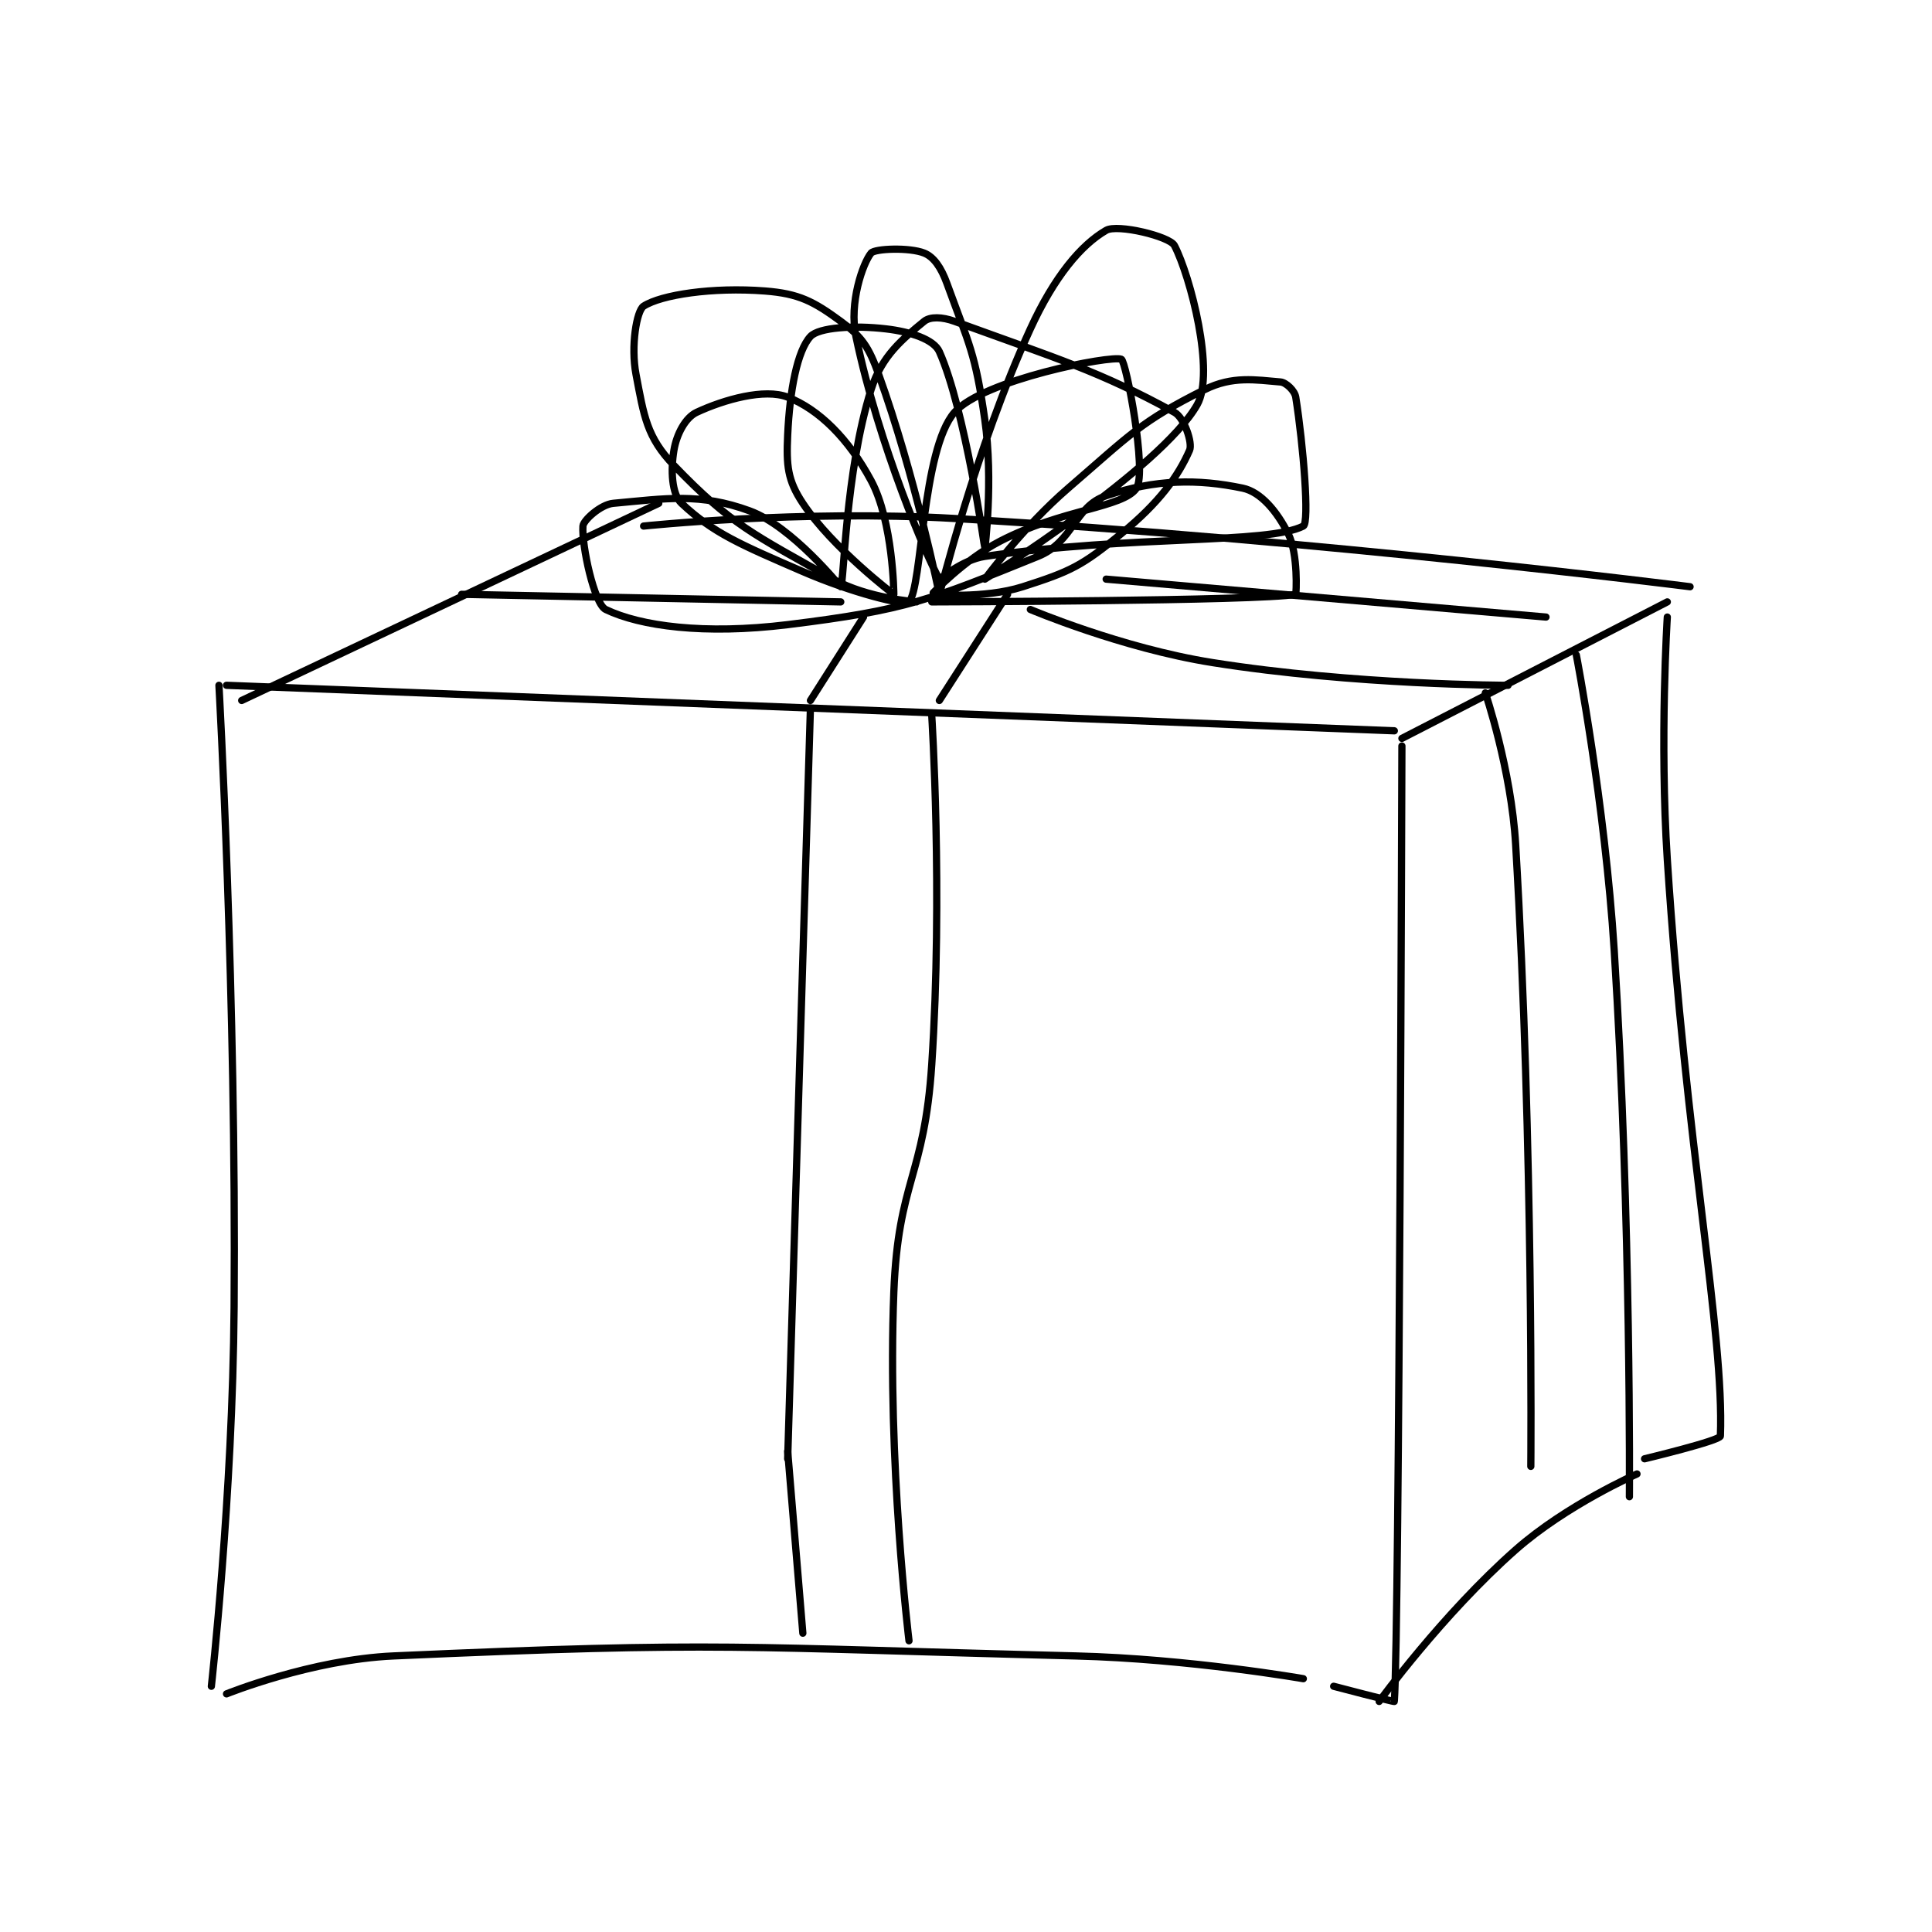 <?xml version="1.0" encoding="utf-8"?>
<!DOCTYPE svg PUBLIC "-//W3C//DTD SVG 1.1//EN" "http://www.w3.org/Graphics/SVG/1.1/DTD/svg11.dtd">
<svg viewBox="0 0 800 800" preserveAspectRatio="xMinYMin meet" xmlns="http://www.w3.org/2000/svg" version="1.1">
<g fill="none" stroke="black" stroke-linecap="round" stroke-linejoin="round" stroke-width="0.955">
<g transform="translate(87.52,95.371) scale(3.14) translate(-238,-155)">
<path id="0" d="M239 215 C239 215 241.309 256.155 241 297 C240.811 321.921 238 347 238 347 "/>
<path id="1" d="M240 215 L394 221 "/>
<path id="2" d="M240 348 C240 348 251.185 343.483 262 343 C305.801 341.045 307.251 341.881 352 343 C366.954 343.374 382 346 382 346 "/>
<path id="3" d="M395 223 C395 223 394.666 339.822 394 349 C393.993 349.103 386 347 386 347 "/>
<path id="4" d="M242 217 L297 191 "/>
<path id="5" d="M395 222 L430 204 "/>
<path id="6" d="M392 349 C392 349 400.363 337.503 410 329 C416.711 323.079 426 319 426 319 "/>
<path id="7" d="M430 206 C430 206 428.972 222.134 430 238 C432.457 275.907 437.515 300.426 437 314 C436.977 314.606 427 317 427 317 "/>
<path id="8" d="M295 194 C295 194 315.737 191.825 336 193 C384.266 195.798 433 202 433 202 "/>
<path id="9" d="M331 204 C331 204 324.525 203.545 320 201 C309.502 195.095 306.525 193.814 299 186 C295.408 182.269 295.046 179.492 294 174 C293.288 170.264 294.086 165.591 295 165 C297.316 163.501 304.075 162.467 311 163 C315.504 163.346 317.433 164.385 321 167 C323.794 169.049 324.678 170.339 326 174 C330.788 187.258 333.998 203.001 334 203 C334.078 202.976 338.727 183.868 346 168 C349.158 161.111 352.676 156.924 356 155 C357.487 154.139 364.372 155.796 365 157 C367.117 161.058 370.391 173.792 368 178 C363.179 186.484 340 201 340 201 C340 201 345.003 194.17 351 189 C359.206 181.926 360.479 180.26 369 176 C372.652 174.174 375.716 174.726 379 175 C379.717 175.06 380.864 176.138 381 177 C382.009 183.389 382.819 193.58 382 194 C377.317 196.399 359.471 195.161 340 198 C337.057 198.429 334.021 201.036 334 201 C332.421 198.306 326.014 183.4 323 169 C322.07 164.558 323.924 159.315 325 158 C325.488 157.404 330.069 157.228 332 158 C333.269 158.508 334.238 159.903 335 162 C337.968 170.162 338.737 171.161 340 180 C341.147 188.029 340.001 197.001 340 197 C339.999 196.998 337.386 178.554 334 171 C333.276 169.384 330.188 168.375 327 168 C322.715 167.496 318.118 167.796 317 169 C315.284 170.848 314.27 176.069 314 182 C313.817 186.022 313.974 187.96 316 191 C319.922 196.883 327.975 203.008 328 203 C328.006 202.998 327.91 193.404 325 188 C322.036 182.496 318.148 178.623 314 177 C310.96 175.81 305.608 177.316 302 179 C300.512 179.694 299.352 181.89 299 184 C298.563 186.622 298.699 189.775 300 191 C304.197 194.95 307.85 196.468 316 200 C322.444 202.792 329.466 204.561 330 204 C331.757 202.155 331.686 183.93 336 179 C339.743 174.722 356.666 171.444 358 172 C358.635 172.265 361.415 186.878 360 189 C358.284 191.573 350.171 191.763 342 196 C337.229 198.474 332.997 202.993 333 203 C333.007 203.013 339.867 203.642 345 202 C351.349 199.968 352.807 199.249 358 195 C362.992 190.916 365.491 187.449 367 184 C367.417 183.048 366.314 179.721 365 179 C355.139 173.593 349.635 171.958 336 167 C334.365 166.405 332.78 166.362 332 167 C329.199 169.292 326.406 171.528 325 176 C321.579 186.884 321.439 201.561 321 202 C320.971 202.029 314.609 194.057 309 192 C302.425 189.589 297.921 190.371 291 191 C289.349 191.15 287.055 193.235 287 194 C286.821 196.512 288.483 204.27 290 205 C294.564 207.198 302.995 208.351 314 207 C329.8 205.06 332.854 203.726 347 198 C351.724 196.088 351.827 191.391 356 190 C362.558 187.814 368.078 187.766 374 189 C376.413 189.503 378.559 192.118 380 195 C381.361 197.721 381.052 202.99 381 203 C376.328 203.895 333 204 333 204 "/>
<path id="10" d="M324 206 L317 217 "/>
<path id="11" d="M343 203 L334 217 "/>
<path id="12" d="M317 218 L314 317 "/>
<path id="13" d="M333 219 C333 219 334.486 242.41 333 265 C332.02 279.894 328.582 280.25 328 295 C327.115 317.43 330 341 330 341 "/>
<path id="14" d="M316 340 L314 316 "/>
<path id="15" d="M356 201 L414 206 "/>
<path id="16" d="M346 205 C346 205 358.013 210.097 370 212 C388.844 214.991 409 215 409 215 "/>
<path id="17" d="M406 216 C406 216 409.416 226.067 410 236 C412.371 276.309 412 318 412 318 "/>
<path id="18" d="M418 211 C418 211 421.771 230.517 423 250 C425.254 285.742 425 322 425 322 "/>
<path id="19" d="M271 203 L321 204 "/>
</g>
</g>
</svg>
